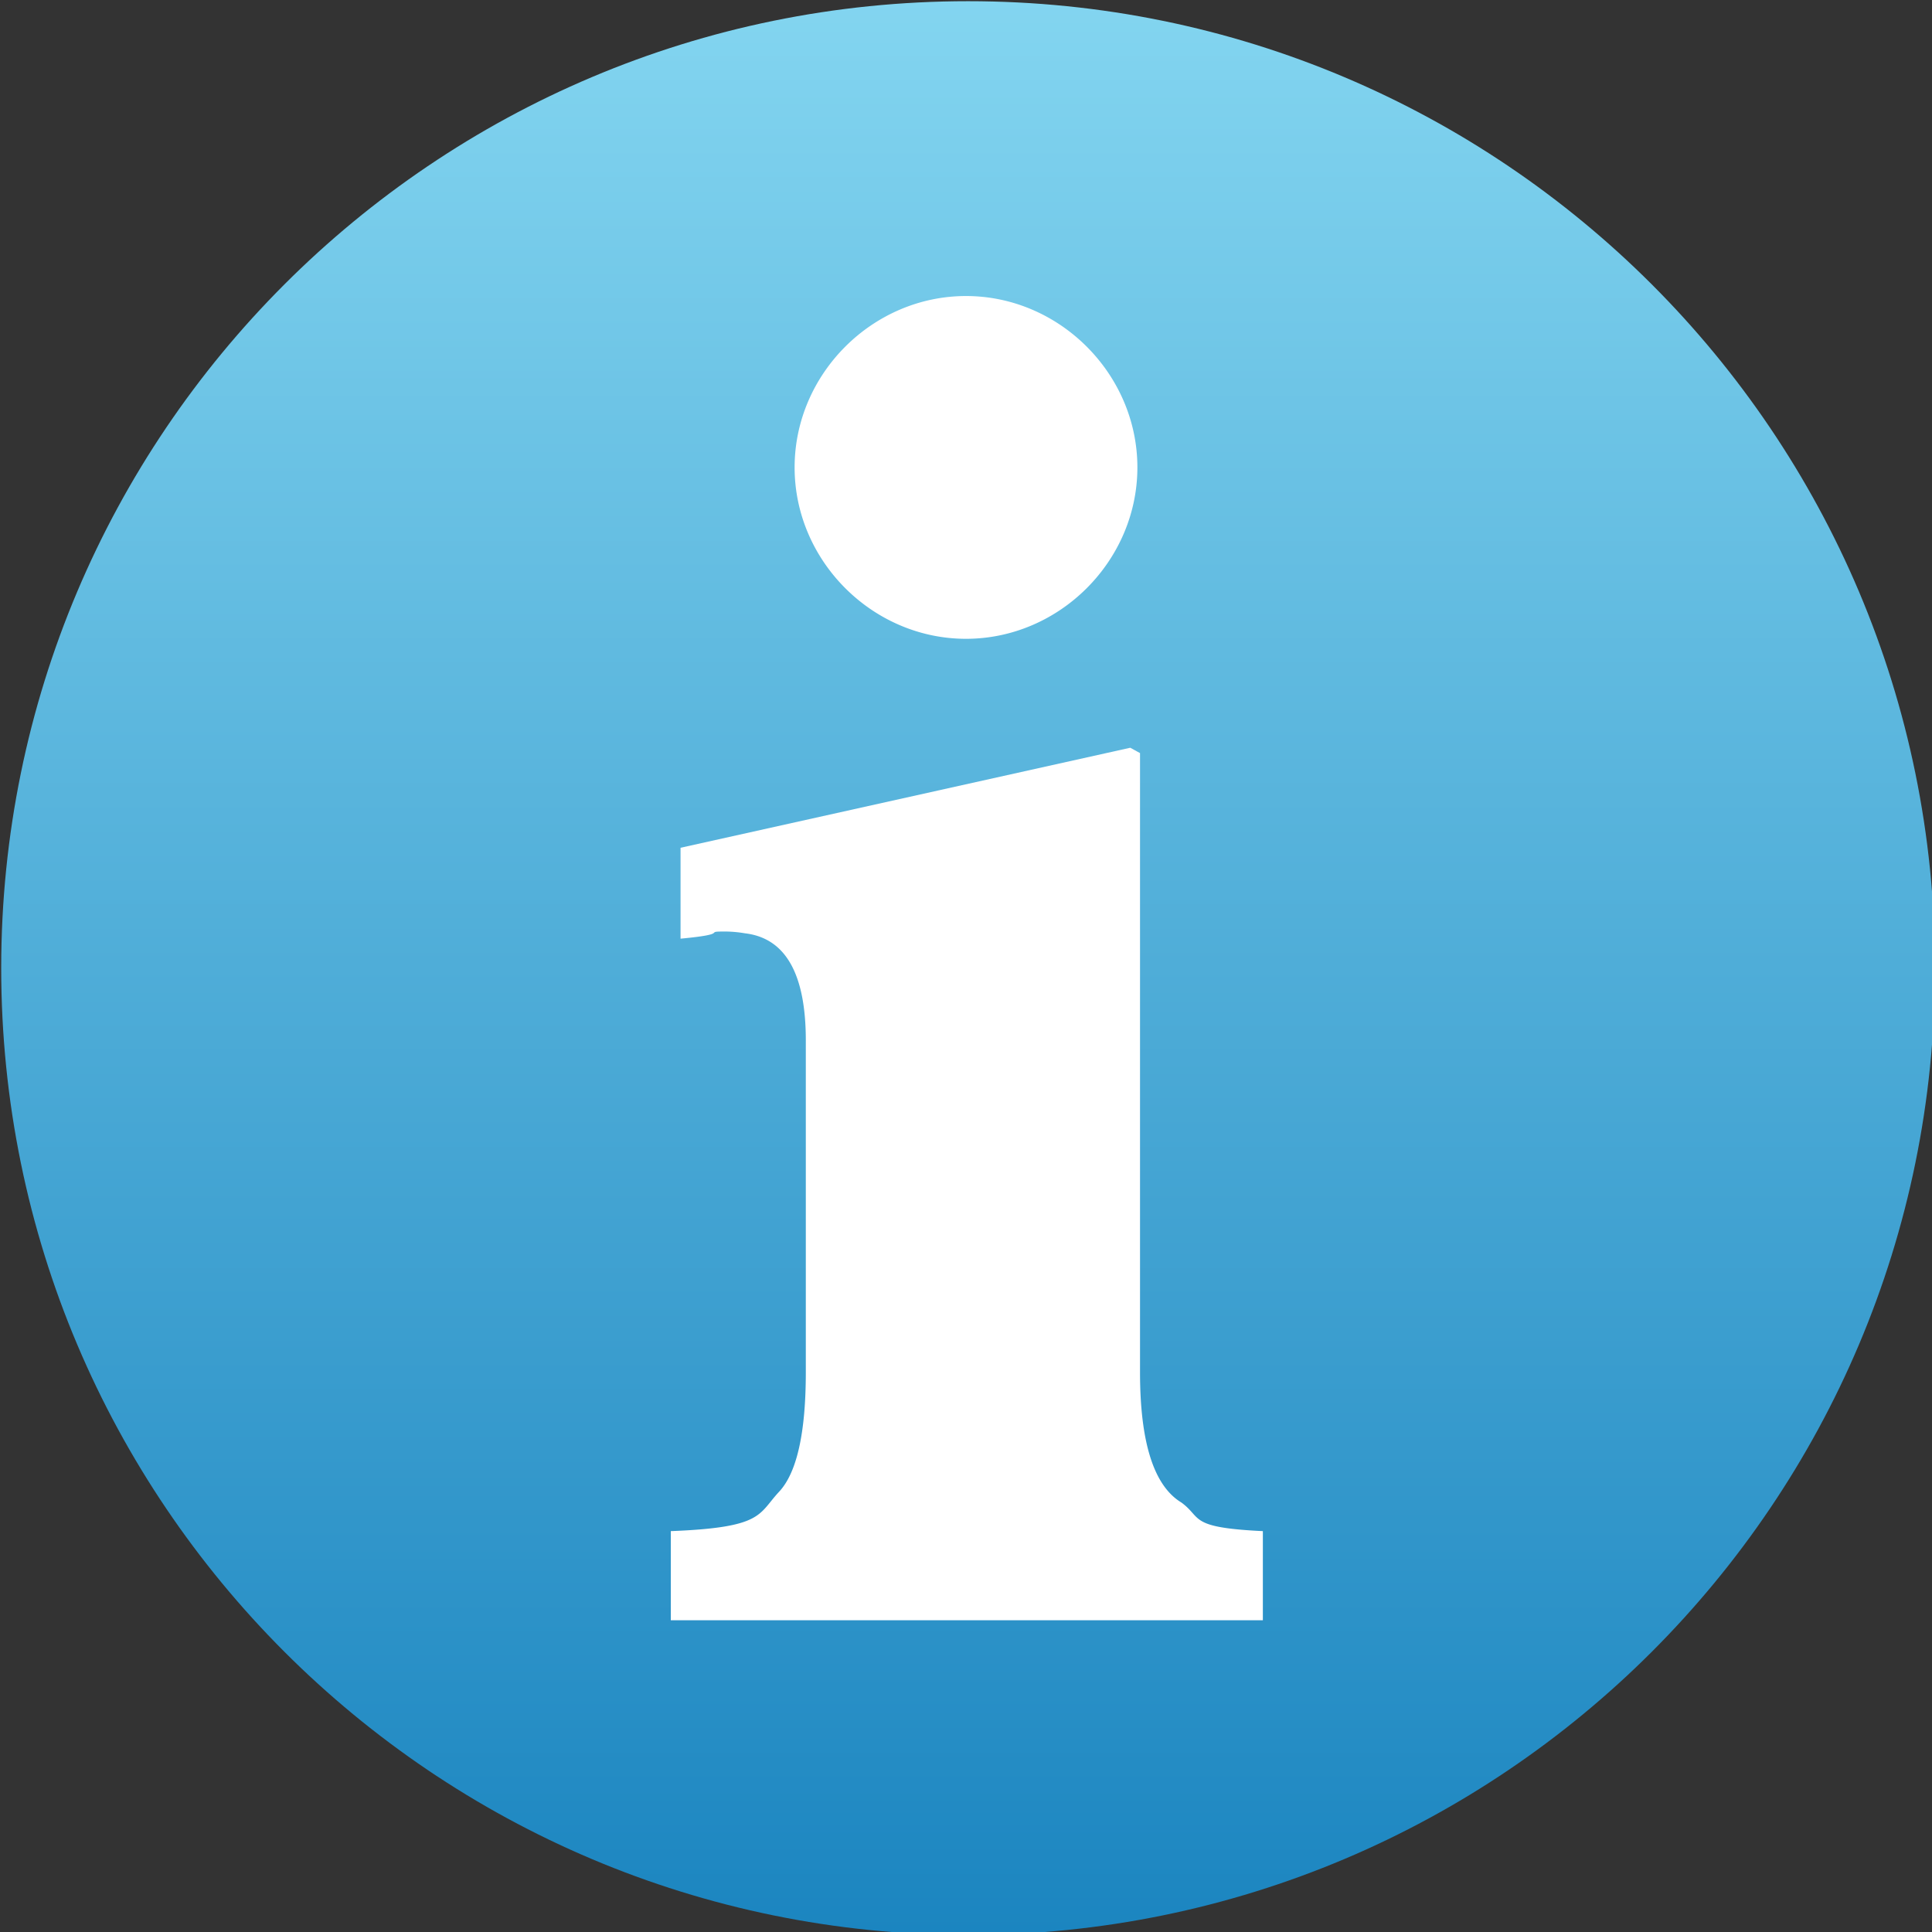 <svg viewBox="0 0 124 124" xmlns="http://www.w3.org/2000/svg"><rect x="0" y="0" width="124" height="124" fill="#333333" stroke="none"/><defs><linearGradient id="a" x1="415" x2="415" y1="237.07" y2="580.83" gradientUnits="userSpaceOnUse"><stop stop-color="#83d5f0" offset="0"/><stop stop-color="#1b85c0" offset="1"/></linearGradient></defs><path transform="translate(-87.834 -86.108) scale(.362)" d="M585.71 409.51c0 94.677-76.751 171.43-171.43 171.43-94.677 0-171.43-76.751-171.43-171.43 0-94.677 76.751-171.43 171.43-171.43 94.677 0 171.43 76.751 171.43 171.43z" fill="url(#a)" fill-rule="evenodd"/><path d="M46.404 59.788c-1.251 0 .507.153-2.725.458v-5.834l28.864-6.42.626.343v39.732c0 4.51.886 7.3 2.658 8.37 1.355.993.43 1.605 5.226 1.834v5.72h-38v-5.72c5.943-.23 5.592-1.07 6.946-2.522 1.147-1.223 1.72-3.783 1.72-7.682V66.78c0-4.28-1.303-6.573-3.909-6.879a7.855 7.855 0 0 0-1.407-.114M62 19c6 0 11 5 11 11s-5 11-11 11-11-5-11-11 5-11 11-11z" fill="#fff"/></svg>